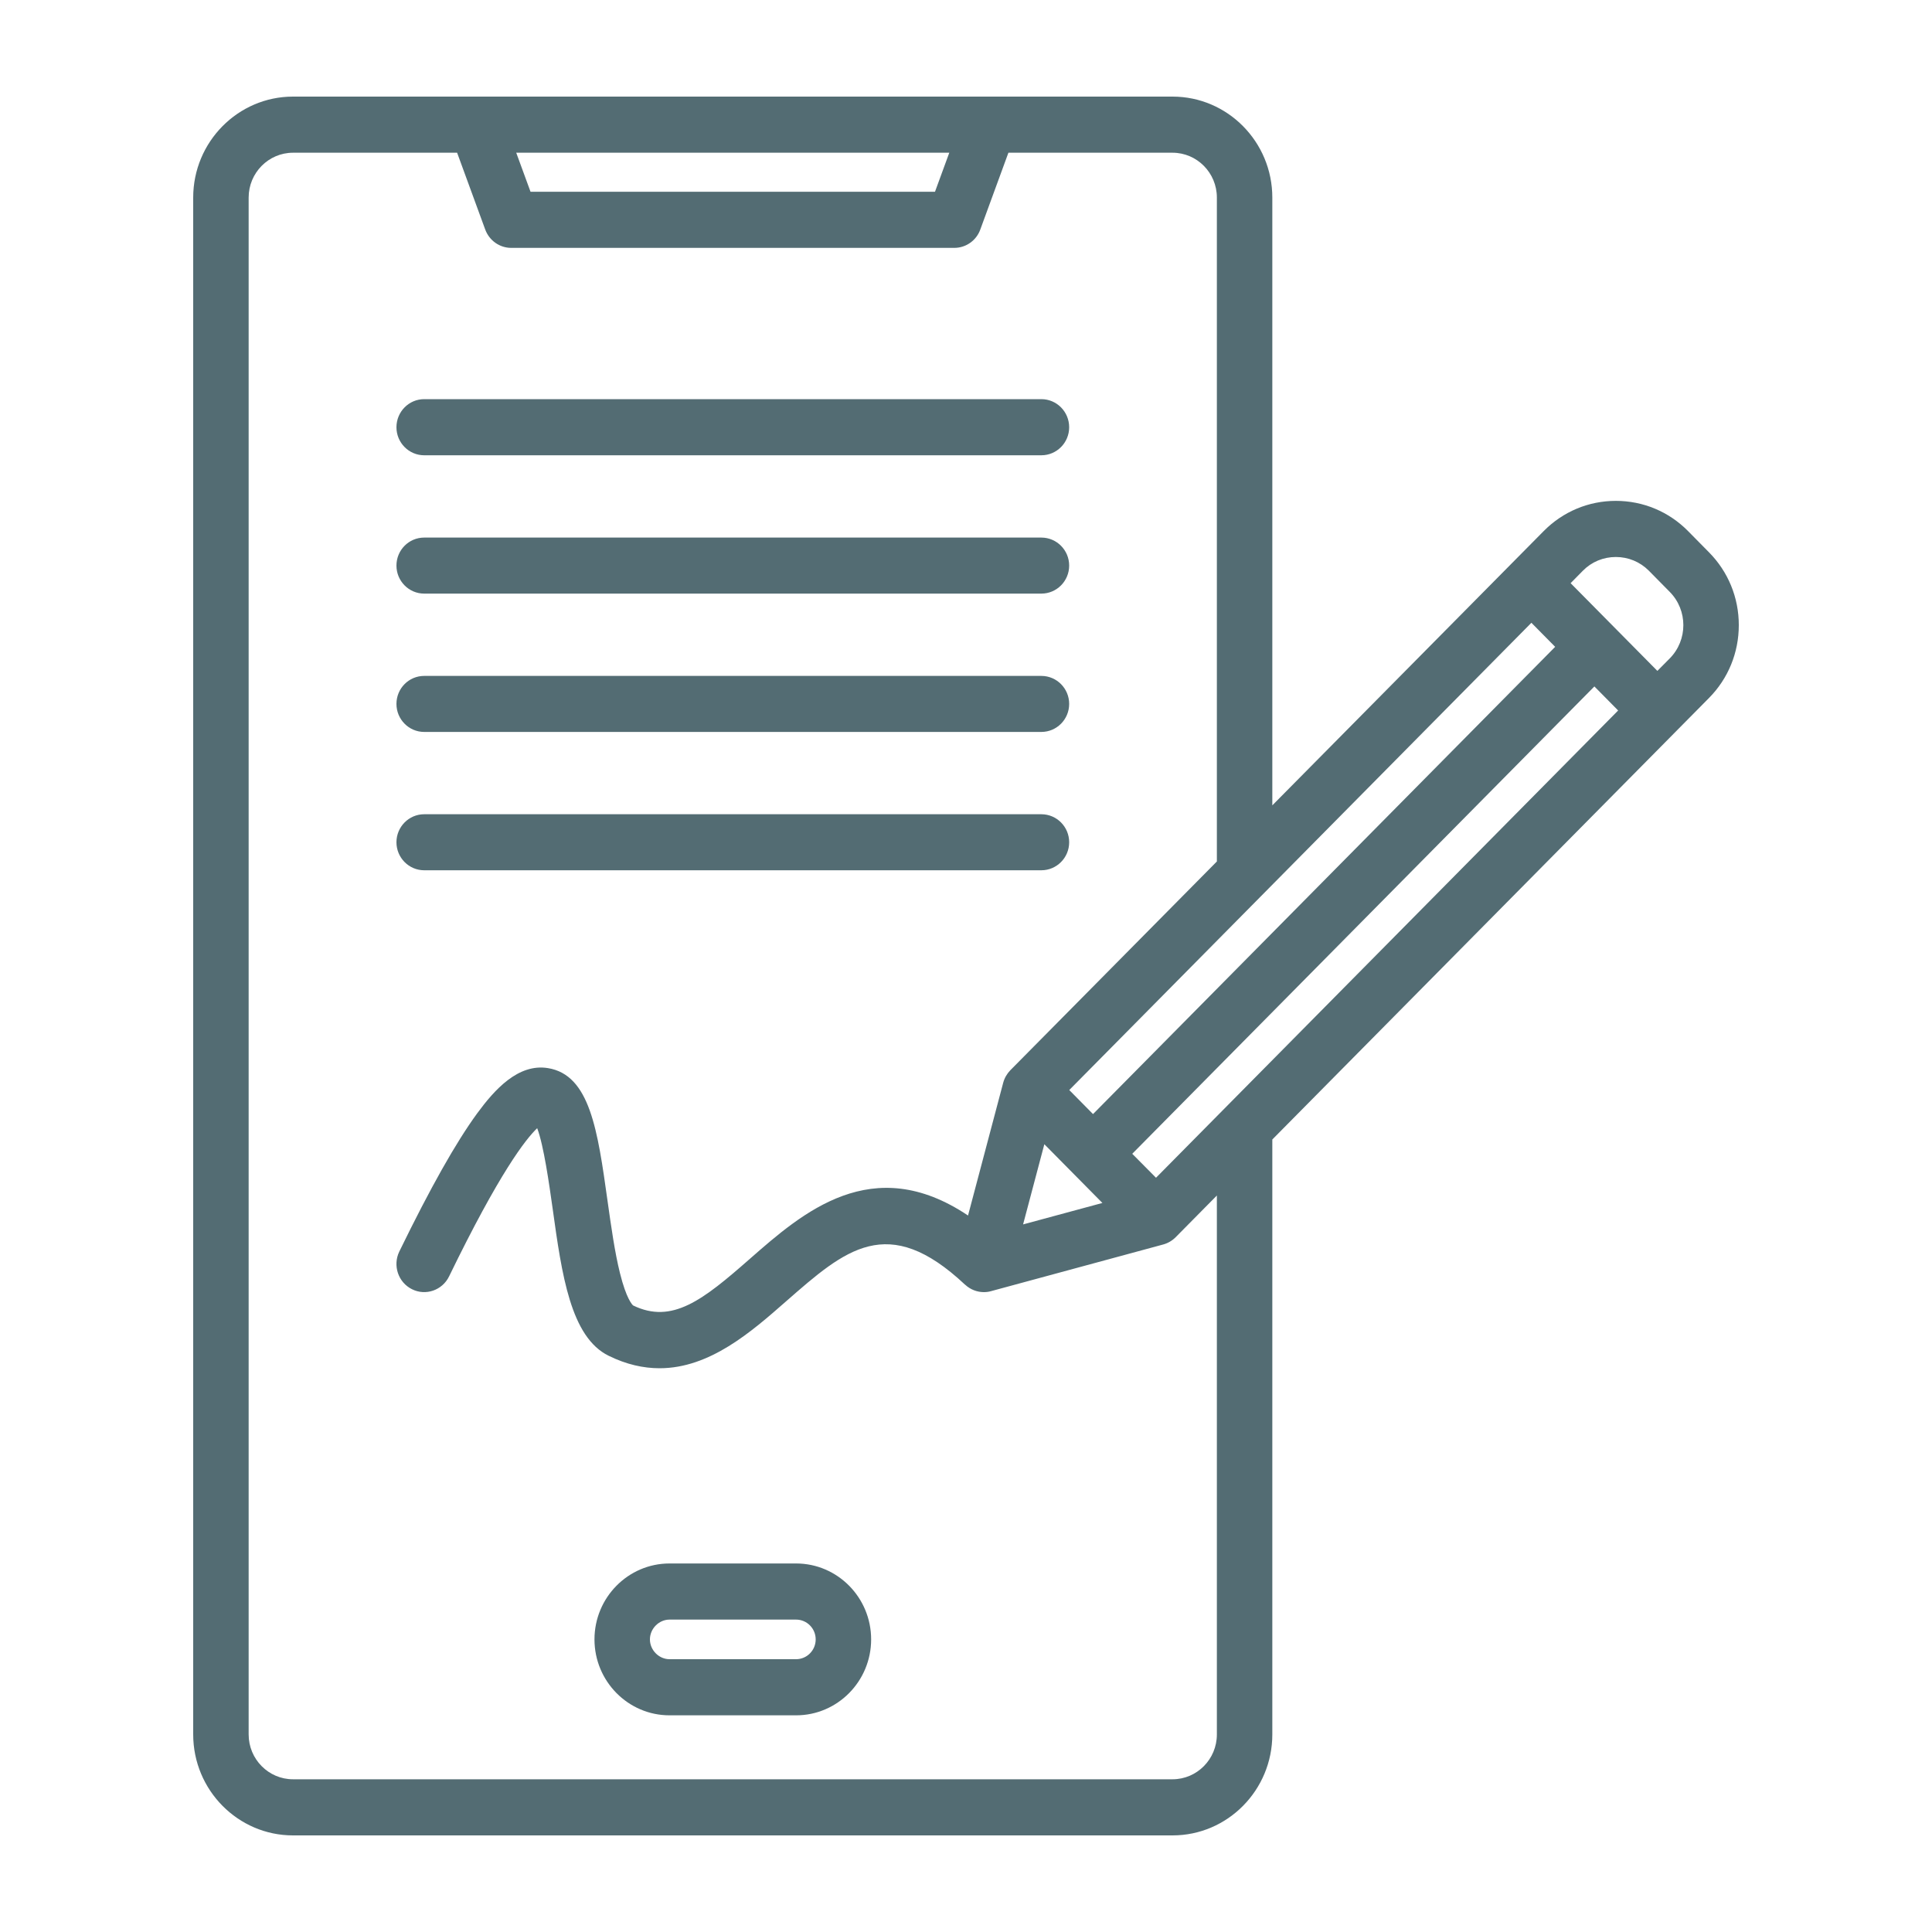 <svg width="20" height="20" viewBox="0 0 20 20" fill="none" xmlns="http://www.w3.org/2000/svg">
<path d="M8.241 16.185H6.931C6.502 16.185 6.154 16.538 6.154 16.971C6.154 17.404 6.502 17.757 6.931 17.757H8.241C8.67 17.757 9.018 17.404 9.018 16.971C9.018 16.538 8.67 16.185 8.241 16.185ZM8.241 17.176H6.931C6.821 17.176 6.728 17.082 6.728 16.971C6.728 16.86 6.821 16.766 6.931 16.766H8.241C8.353 16.766 8.444 16.858 8.444 16.971C8.444 17.084 8.353 17.176 8.241 17.176ZM4.104 4.423C4.104 4.262 4.233 4.132 4.391 4.132H10.78C10.939 4.132 11.068 4.262 11.068 4.423C11.068 4.583 10.939 4.713 10.78 4.713H4.391C4.233 4.713 4.104 4.583 4.104 4.423ZM4.104 5.855C4.104 5.694 4.233 5.565 4.391 5.565H10.78C10.939 5.565 11.068 5.695 11.068 5.855C11.068 6.015 10.939 6.145 10.78 6.145H4.391C4.233 6.145 4.104 6.015 4.104 5.855ZM4.104 7.287C4.104 7.126 4.233 6.997 4.391 6.997H10.78C10.939 6.997 11.068 7.127 11.068 7.287C11.068 7.447 10.939 7.577 10.78 7.577H4.391C4.233 7.577 4.104 7.447 4.104 7.287ZM4.104 8.719C4.104 8.559 4.233 8.429 4.391 8.429H10.78C10.939 8.429 11.068 8.559 11.068 8.719C11.068 8.879 10.939 9.009 10.78 9.009H4.391C4.233 9.009 4.104 8.879 4.104 8.719ZM18 6.471C18 6.186 17.89 5.918 17.691 5.717L17.474 5.497C17.275 5.296 17.01 5.185 16.727 5.185C16.445 5.185 16.18 5.296 15.981 5.497L13.171 8.337V2.045C13.171 1.469 12.708 1 12.138 1H3.033C2.464 1 2 1.469 2 2.045V17.955C2 18.531 2.464 19 3.033 19H12.138C12.708 19 13.171 18.531 13.171 17.955V11.796L17.691 7.226C17.89 7.025 18 6.757 18 6.471ZM10.811 11.845L11.412 12.453L10.591 12.675L10.811 11.845ZM11.967 12.192L11.721 11.944L16.505 7.106L16.751 7.355L11.967 12.192ZM11.315 11.533L11.069 11.284L15.853 6.447L16.099 6.696L11.315 11.533ZM9.827 1.581L9.679 1.985H5.492L5.344 1.581H9.827ZM12.597 17.955C12.597 18.211 12.391 18.419 12.138 18.419H3.033C2.78 18.419 2.574 18.211 2.574 17.955V2.045C2.574 1.789 2.78 1.581 3.033 1.581H4.732L5.023 2.376C5.065 2.49 5.172 2.566 5.292 2.566H9.879C9.999 2.566 10.107 2.49 10.148 2.376L10.439 1.581H12.138C12.391 1.581 12.597 1.789 12.597 2.045V8.918L10.459 11.079C10.424 11.115 10.398 11.16 10.385 11.209L10.021 12.583C9.031 11.919 8.307 12.554 7.763 13.031C7.277 13.458 6.958 13.71 6.554 13.514C6.545 13.506 6.484 13.446 6.418 13.18C6.364 12.964 6.326 12.693 6.289 12.43C6.187 11.702 6.107 11.127 5.672 11.057C5.364 11.007 5.119 11.281 4.94 11.525C4.72 11.826 4.456 12.294 4.133 12.957C4.064 13.101 4.122 13.275 4.265 13.346C4.407 13.417 4.579 13.357 4.649 13.213C5.17 12.14 5.442 11.792 5.561 11.679C5.629 11.859 5.685 12.257 5.721 12.512C5.816 13.196 5.907 13.842 6.301 14.035C6.486 14.126 6.662 14.164 6.828 14.164C7.348 14.164 7.778 13.787 8.139 13.47C8.75 12.935 9.19 12.548 9.989 13.298C9.99 13.299 9.991 13.3 9.992 13.3C10.045 13.349 10.114 13.376 10.185 13.376C10.21 13.376 10.235 13.373 10.259 13.366L12.041 12.883C12.089 12.87 12.134 12.844 12.17 12.808L12.597 12.376V17.955H12.597ZM17.285 6.816L17.157 6.945L16.259 6.037L16.387 5.907C16.477 5.816 16.598 5.766 16.727 5.766C16.856 5.766 16.977 5.816 17.068 5.907L17.285 6.127C17.473 6.317 17.473 6.626 17.285 6.816Z" fill="#536C73"/>
</svg>
